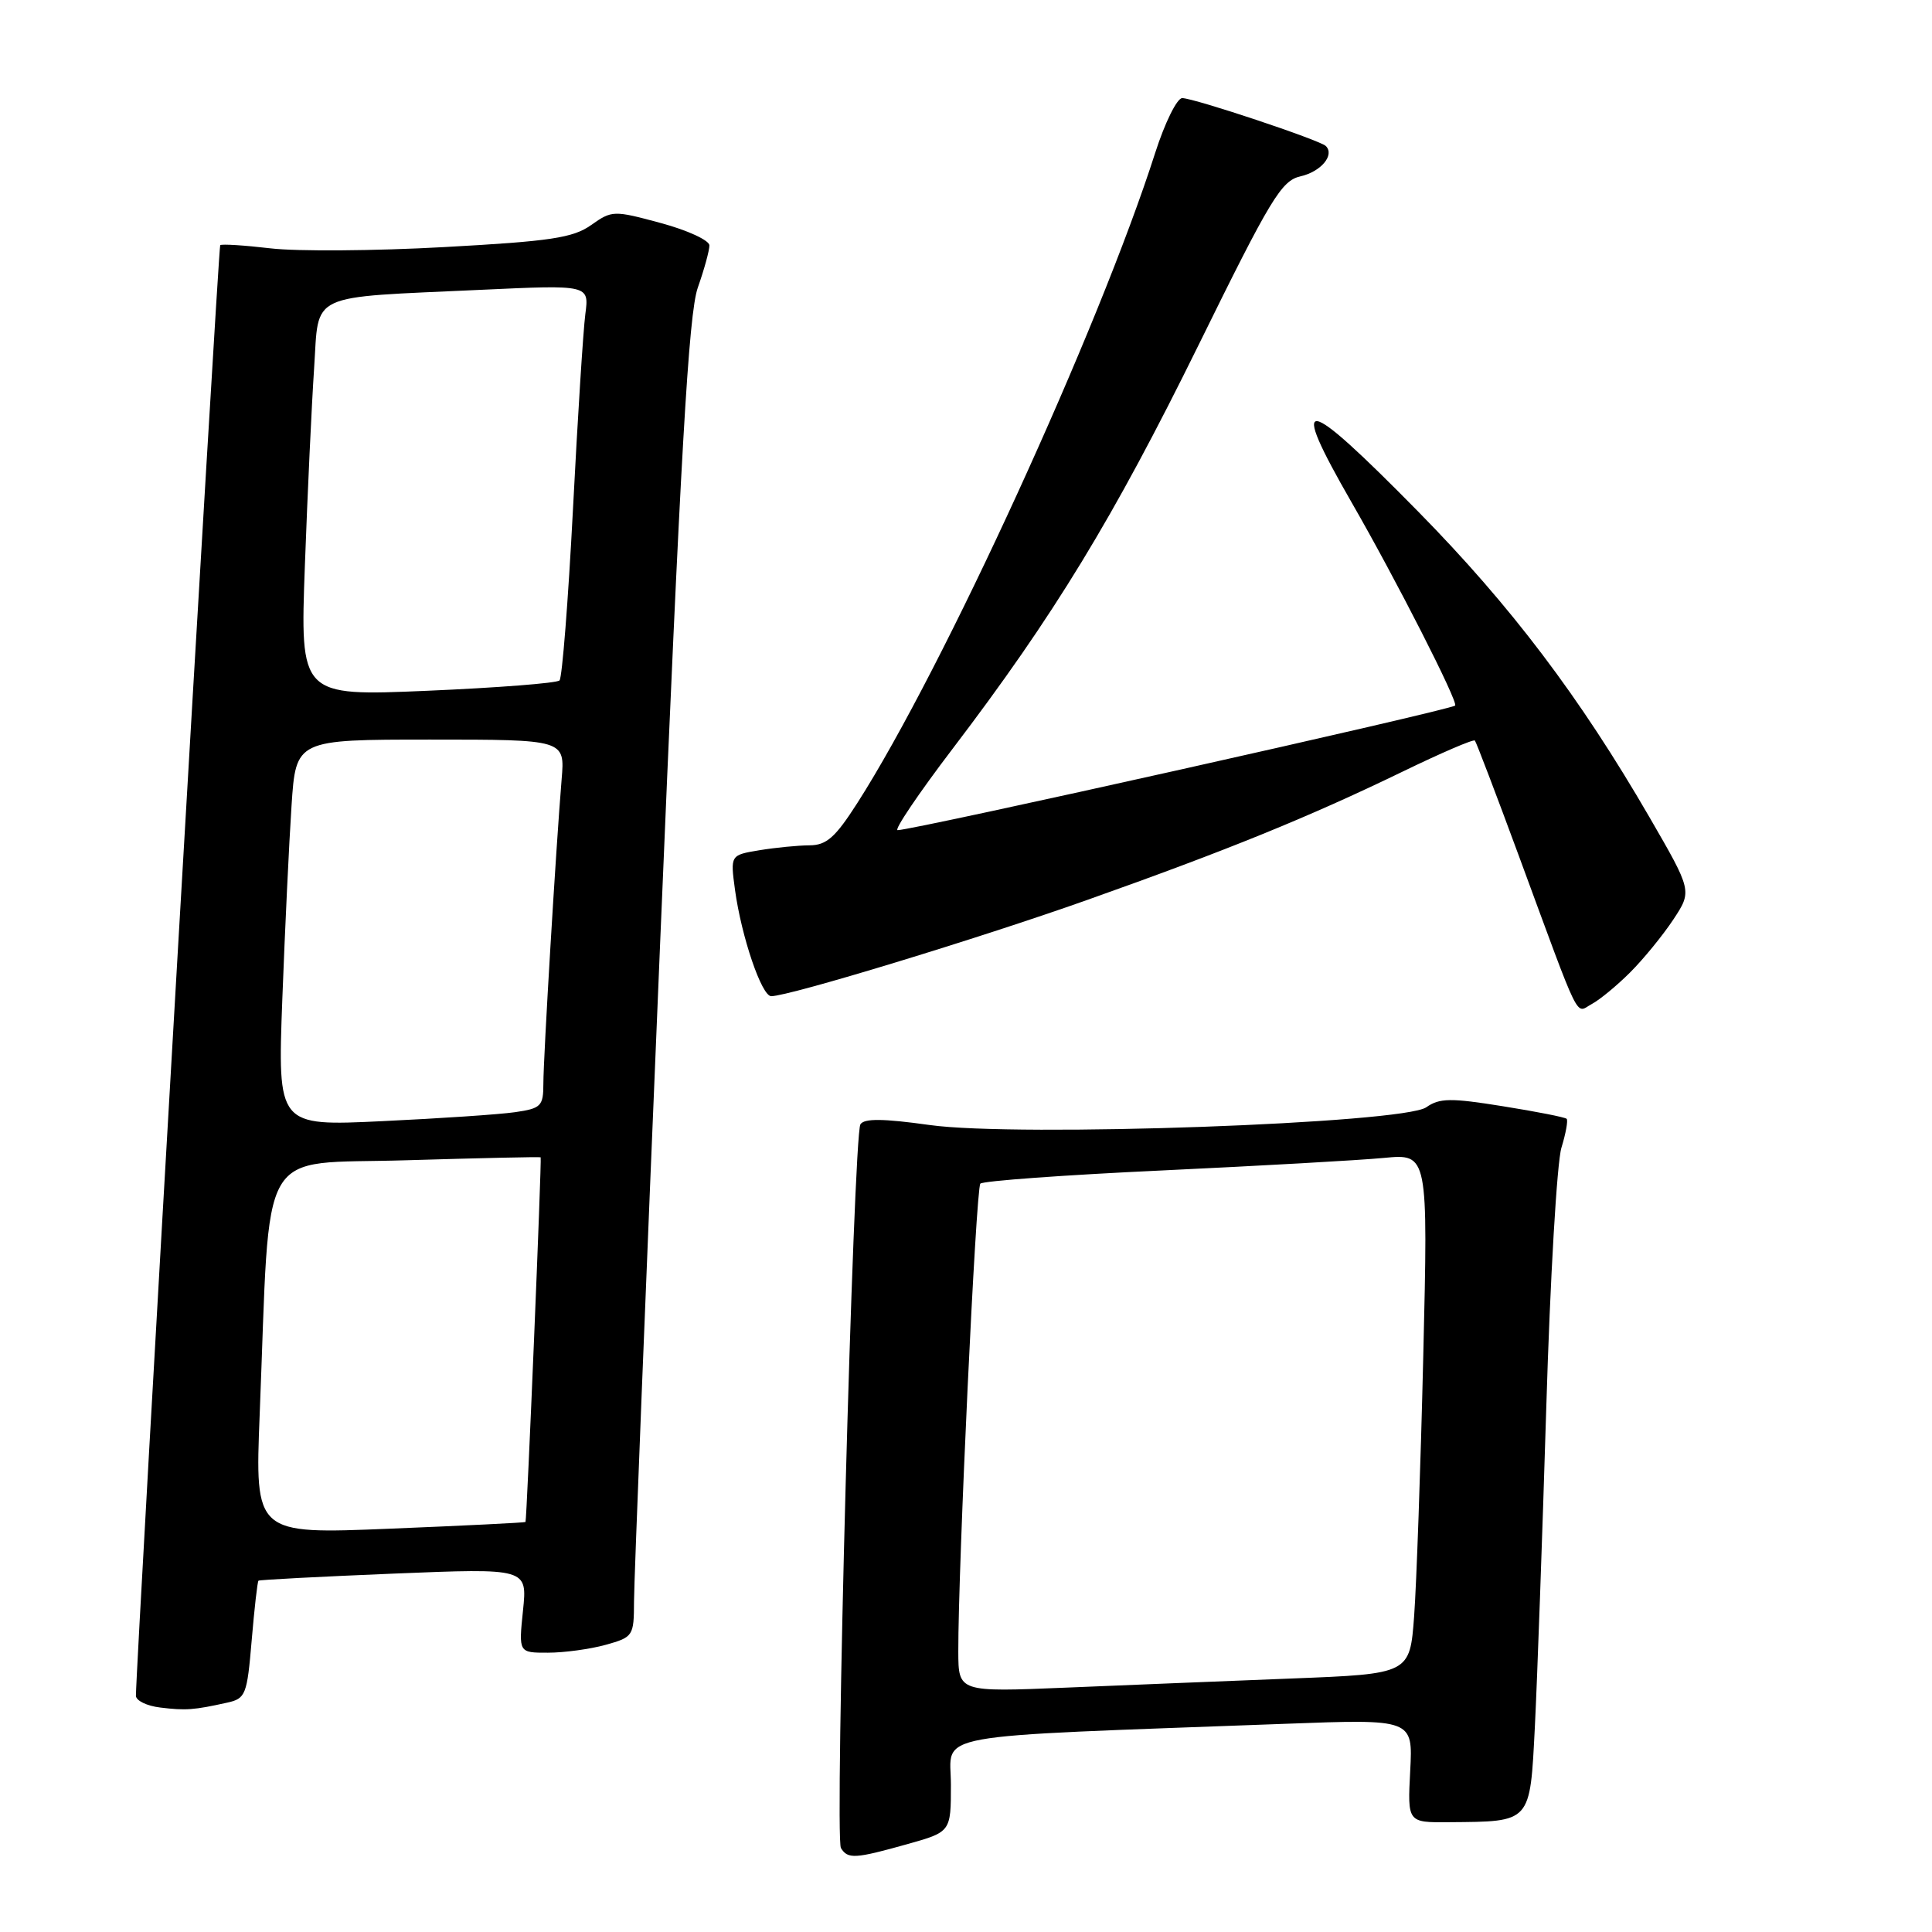<?xml version="1.0" encoding="UTF-8" standalone="no"?>
<!DOCTYPE svg PUBLIC "-//W3C//DTD SVG 1.1//EN" "http://www.w3.org/Graphics/SVG/1.1/DTD/svg11.dtd" >
<svg xmlns="http://www.w3.org/2000/svg" xmlns:xlink="http://www.w3.org/1999/xlink" version="1.1" viewBox="0 0 256 256">
 <g >
 <path fill="currentColor"
d=" M 120.18 244.37 C 126.00 242.74 126.00 242.74 126.00 236.48 C 126.00 229.48 122.02 230.21 170.36 228.41 C 187.22 227.78 187.22 227.78 186.86 234.64 C 186.50 241.50 186.50 241.50 192.00 241.45 C 202.96 241.36 202.72 241.63 203.38 228.76 C 203.69 222.57 204.37 203.55 204.89 186.50 C 205.40 169.45 206.31 153.95 206.90 152.07 C 207.48 150.18 207.79 148.46 207.59 148.25 C 207.38 148.04 203.57 147.29 199.12 146.58 C 192.23 145.47 190.74 145.49 188.99 146.72 C 185.92 148.87 134.80 150.70 123.18 149.07 C 117.04 148.21 114.50 148.18 114.01 148.98 C 113.08 150.49 110.57 243.49 111.43 244.88 C 112.34 246.36 113.30 246.30 120.18 244.37 Z  M 30.10 225.61 C 32.55 225.07 32.74 224.59 33.35 217.35 C 33.71 213.12 34.11 209.57 34.25 209.45 C 34.39 209.33 42.46 208.91 52.19 208.51 C 69.88 207.79 69.88 207.79 69.30 213.40 C 68.72 219.00 68.72 219.00 72.61 218.99 C 74.75 218.99 78.19 218.52 80.25 217.95 C 83.90 216.93 84.00 216.78 84.01 212.20 C 84.01 209.62 85.57 170.37 87.47 124.99 C 90.18 60.06 91.25 41.56 92.46 38.12 C 93.31 35.71 94.00 33.20 94.00 32.52 C 94.00 31.85 91.11 30.51 87.58 29.56 C 81.31 27.86 81.09 27.87 78.33 29.82 C 75.93 31.52 72.96 31.97 58.86 32.74 C 49.71 33.25 39.36 33.32 35.87 32.91 C 32.37 32.50 29.36 32.31 29.18 32.49 C 28.92 32.74 18.06 219.72 18.01 224.69 C 18.01 225.34 19.46 226.05 21.25 226.26 C 24.61 226.67 25.69 226.59 30.10 225.61 Z  M 216.02 128.83 C 217.78 127.07 220.34 123.93 221.72 121.85 C 224.22 118.06 224.22 118.06 218.56 108.28 C 209.31 92.32 200.21 80.29 187.91 67.78 C 172.53 52.15 170.65 51.89 179.10 66.58 C 184.98 76.79 193.27 93.07 192.81 93.49 C 192.13 94.11 121.03 110.00 118.94 110.00 C 118.44 110.00 121.70 105.16 126.20 99.25 C 139.68 81.54 147.53 68.65 158.80 45.75 C 168.39 26.25 169.79 23.93 172.34 23.36 C 175.04 22.74 176.88 20.55 175.68 19.35 C 174.91 18.57 158.20 13.00 156.65 13.00 C 155.96 13.00 154.35 16.26 153.07 20.25 C 145.62 43.55 124.96 88.66 113.61 106.39 C 110.68 110.97 109.52 112.00 107.26 112.01 C 105.74 112.02 102.76 112.31 100.63 112.66 C 96.77 113.30 96.77 113.30 97.39 117.90 C 98.24 124.11 100.92 132.00 102.19 132.00 C 104.57 132.00 129.62 124.37 144.00 119.27 C 162.60 112.67 173.37 108.29 185.80 102.27 C 190.91 99.79 195.24 97.92 195.43 98.13 C 195.61 98.33 198.25 105.25 201.29 113.50 C 209.62 136.11 208.70 134.23 210.90 133.05 C 211.96 132.49 214.26 130.59 216.02 128.83 Z  M 126.98 218.85 C 126.95 207.82 129.32 157.47 129.90 156.84 C 130.23 156.48 141.07 155.69 154.00 155.09 C 166.93 154.48 180.14 153.74 183.37 153.43 C 189.23 152.87 189.23 152.87 188.59 179.69 C 188.24 194.43 187.69 209.94 187.38 214.15 C 186.81 221.80 186.81 221.80 171.15 222.41 C 162.54 222.75 149.09 223.29 141.25 223.62 C 127.00 224.21 127.00 224.21 126.98 218.85 Z  M 34.41 187.40 C 35.87 150.86 33.86 154.36 53.84 153.74 C 63.56 153.45 71.56 153.27 71.64 153.35 C 71.80 153.53 69.81 201.43 69.63 201.67 C 69.56 201.76 61.46 202.16 51.64 202.56 C 33.78 203.29 33.78 203.29 34.41 187.40 Z  M 37.41 132.36 C 37.76 123.09 38.31 111.56 38.63 106.75 C 39.21 98.00 39.21 98.00 57.03 98.00 C 74.86 98.00 74.86 98.00 74.42 103.25 C 73.67 112.30 72.00 140.16 72.00 143.57 C 72.00 146.57 71.70 146.87 68.25 147.37 C 66.19 147.67 58.26 148.20 50.64 148.56 C 36.78 149.22 36.78 149.22 37.41 132.36 Z  M 40.40 74.88 C 40.75 65.32 41.30 53.59 41.62 48.82 C 42.30 38.63 40.51 39.48 63.78 38.40 C 78.07 37.74 78.07 37.74 77.56 41.62 C 77.28 43.75 76.54 55.40 75.92 67.50 C 75.29 79.60 74.49 89.79 74.14 90.16 C 73.79 90.52 65.91 91.13 56.63 91.53 C 39.76 92.25 39.76 92.25 40.40 74.88 Z "/>
</g>
</svg>